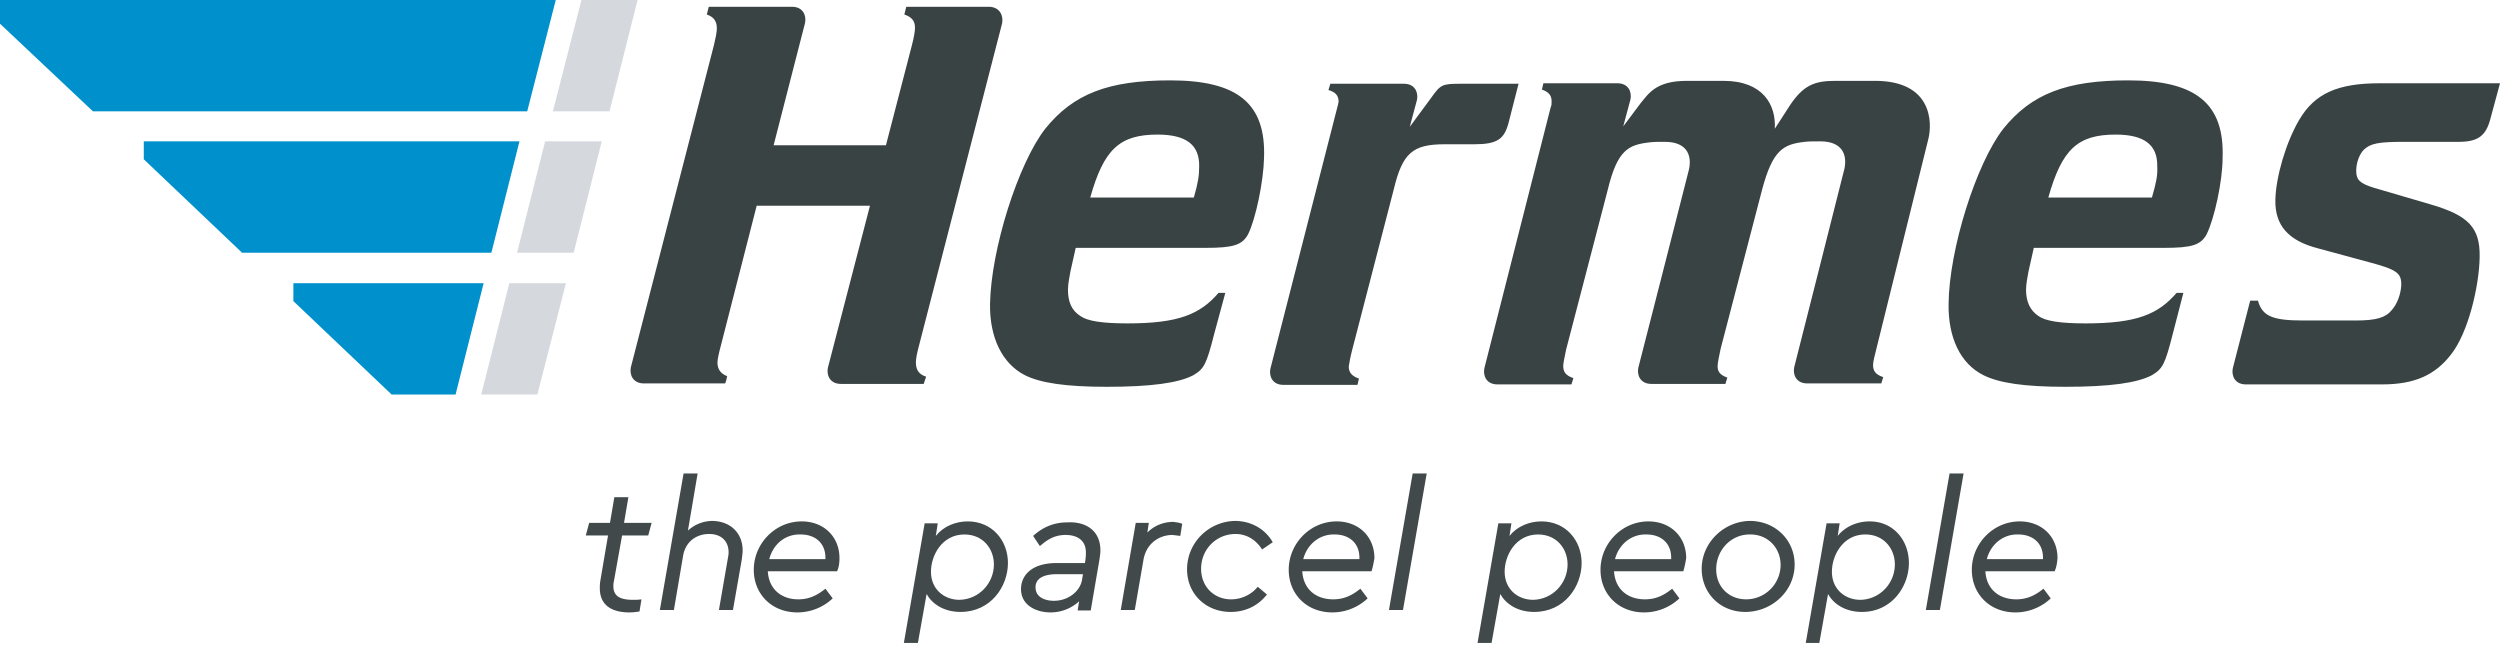 <svg xmlns="http://www.w3.org/2000/svg" xmlns:xlink="http://www.w3.org/1999/xlink" viewBox="0 0 516.4 135.1"><g fill-rule="evenodd"><path d="M125.9 23l5.8-23h-11.6l-5.9 23h11.7m-19.1 29.2h11.7l5.8-23h-11.7zm-7.4 29.3H111l5.9-23h-11.7z" fill="#d5d9de"/><path d="M114.8 0H0v4.9L19.2 23h89.7zM60.6 58.5v3.7l20.3 19.3h13.2l5.8-23zm46.7-29.3H29.7v3.7L50 52.2h51.5z" fill="#0091cd"/><path d="M516.4 17.2l-2 7.4c-.9 3.4-2.5 4.7-6.5 4.7h-11.4c-5.1 0-6.8.3-8.2 1.6-1 1-1.6 2.8-1.6 4.4 0 1.9.8 2.6 3.7 3.5l11.6 3.4c7.9 2.3 10.3 4.8 10.2 10.9s-2.4 15.7-5.9 20.1c-3.3 4.3-7.6 6.2-14.2 6.2h-28.2c-2.2 0-3-1.7-2.7-3.3l3.6-14h1.6c.9 3.2 3 4.1 9.3 4.1h11c4.1 0 6.1-.6 7.3-2.1 1.2-1.3 1.9-3.4 2-5.1.1-2.6-.9-3.3-6.5-4.8l-10.7-2.9c-6.2-1.6-8.9-4.8-8.8-10 .1-4.8 2.2-11.9 4.9-16.5 3.2-5.5 8-7.6 16.6-7.6h24.9zm-274.7-.6c-12.8 0-20 2.8-25.8 10-5.6 7.2-11.2 24.9-11.4 36.2-.1 6.9 2.5 12.3 7.2 14.7 3.2 1.6 8.4 2.4 16.9 2.4 9.2 0 14.9-.8 17.9-2.4 2.2-1.3 2.7-2.2 4.3-8.5l2.3-8.5h-1.4c-3.8 4.4-8.2 6.3-18.8 6.3-5.3 0-8.3-.5-9.7-1.5-1.9-1.2-2.6-3-2.6-5.5 0-1.1.3-2.5.5-3.7l1.1-4.9H249c5.8 0 7.6-.6 8.8-2.8 1.6-3.2 3.2-11 3.3-15.8.4-11.2-5.4-16-19.4-16m4.9 24.2h-21.4c2.8-9.9 6-13 13.9-13 5.9 0 8.7 2.1 8.6 6.6 0 1.8-.2 3.3-1.1 6.4m193-24.2c-12.8 0-20 2.8-25.8 10-5.6 7.2-11.2 24.9-11.3 36.2-.1 6.9 2.4 12.3 7.2 14.7 3.2 1.6 8.4 2.4 16.9 2.4 9.2 0 14.9-.8 17.9-2.4 2.2-1.3 2.7-2.2 4.3-8.5l2.2-8.5h-1.4c-3.8 4.4-8.2 6.3-18.8 6.3-5.3 0-8.3-.5-9.7-1.5-1.8-1.2-2.6-3-2.6-5.5 0-1.1.3-2.5.5-3.7l1.1-4.9H447c5.8 0 7.6-.6 8.8-2.8 1.6-3.2 3.3-11 3.3-15.8.4-11.2-5.5-16-19.5-16m4.9 24.2h-21.4c2.8-9.9 6-13 13.9-13 5.9 0 8.7 2.1 8.6 6.6.1 1.8-.2 3.3-1.1 6.4M313.7 17.2l-2.1 8.2c-.9 3.4-2.4 4.4-7.1 4.4h-6.1c-6.6 0-8.7 1.8-10.5 9.3l-8.6 33.2c-.4 1.5-.6 2.8-.7 3.4 0 1.3.7 2 2.1 2.5l-.3 1.3h-15.3c-2.2 0-3-1.7-2.7-3.3l13.8-53.9c.1-.3.2-.8.3-1.3 0-1.3-.7-2-2.1-2.4l.4-1.3H290c2.2 0 3 1.7 2.7 3.3l-1.5 5.6 4.5-6.1c1.9-2.7 2.3-2.8 6.1-2.8h11.9v-.1zM207 4.8l-17.2 66.7c-.6 2.4-1.5 5.4 1.5 6.3-.2.5-.3 1-.5 1.5h-17.1c-2.2 0-3-1.7-2.7-3.3l8.7-33.5h-23.4l-7.4 28.9c-.4 1.5-.7 2.8-.7 3.5 0 1.4.7 2.3 2 2.8-.1.5-.2 1-.4 1.5H133c-2.2 0-3-1.7-2.7-3.3l17.2-66.7C148 6.8 149 4 146 3c.1-.5.3-1.1.4-1.6h17.2c2.2 0 3 1.7 2.7 3.3L159.8 30H183l5.4-20.8c.4-1.6.6-2.7.6-3.5 0-1.4-.7-2.2-2.2-2.7.1-.5.3-1.1.4-1.6h17.2c2.1.1 2.9 1.8 2.6 3.4m180.3 11.9h-8.2c-4.3 0-6.6.9-9.4 5.1l-3.1 4.8c.3-4.9-2.4-9.9-10.6-9.9h-7.6c-6.4 0-7.9 2.7-9.5 4.6l-3.6 4.8 1.5-5.6c.3-1.6-.5-3.3-2.7-3.3h-15.3l-.3 1.3c1.4.5 2 1.2 2 2.4 0 .5 0 .9-.2 1.3l-13.7 53.9c-.3 1.6.5 3.3 2.7 3.3h15.3l.4-1.3c-1.5-.5-2.1-1.2-2.1-2.5 0-.6.3-1.9.6-3.4l8.6-33c2-8.3 4.3-9.3 8.7-9.8.9-.1 1.7-.1 3.1-.1 4.4 0 5.6 2.6 5 5.6-.4 1.7-10.5 41.1-10.5 41.1-.3 1.6.5 3.3 2.7 3.3h15.3l.4-1.3c-1.4-.5-2.1-1.2-2-2.5 0-.6.3-1.9.6-3.4l8.6-33c2.2-8.2 4.4-9.3 8.8-9.8.9-.1 1.7-.1 3.2-.1 4.4 0 5.6 2.6 5 5.6-.1.5-10.4 41.1-10.4 41.1-.3 1.6.5 3.3 2.7 3.3h15.3l.4-1.3c-1.5-.5-2.1-1.2-2.1-2.5 0-.6.3-1.9.7-3.4l10.7-43.2c.9-3.5.8-12.1-11-12.1" fill="#3a4344"/></g><g fill="#41494a"><path d="M126.8 120.1c-.1.4-.1.7-.1 1 0 2.3 1.8 2.8 4.1 2.8.6 0 1 0 1.7-.1l-.4 2.5c-.6.1-1.3.2-2.1.2-3.1 0-6.1-1.1-6.1-5 0-.4 0-.9.1-1.5l1.6-9.4H121l.7-2.6h4.3l.9-5.3h2.9l-.9 5.3h5.7l-.7 2.6h-5.4l-1.7 9.5zm26.6-6.4c0 .6-.1 1.2-.2 2l-1.8 10.3h-2.9l1.8-10.4c.1-.6.2-1 .2-1.5 0-2.4-1.6-3.8-4-3.8-2.7 0-4.9 1.6-5.4 4.5l-1.9 11.2h-2.9l4.9-28.2h2.9l-2 11.8a7.54 7.54 0 0 1 5.1-2c3.8.1 6.2 2.6 6.2 6.1zm19.5 4.3h-14.3c.2 3.6 2.7 5.8 6.3 5.8 2.3 0 4-.9 5.6-2.2l1.5 2a10.63 10.63 0 0 1-7.3 2.9c-5.3 0-9-3.8-9-8.8 0-5.4 4.4-10 9.9-10 4.5 0 7.8 3.1 7.8 7.6 0 1.2-.2 2.1-.5 2.7zm-14-2.5h11.6v-.3c0-3.1-2.2-4.8-5.1-4.8-3.2-.1-5.7 2-6.5 5.1z"/><use xlink:href="#A"/><path d="M227.3 113.7c0 .6-.1 1.2-.2 1.9l-1.8 10.5h-2.7l.3-1.9c-1.5 1.4-3.6 2.3-5.9 2.3-3 0-6.1-1.5-6.1-4.8 0-2.7 2-5.4 7.4-5.4h5.8l.1-.6c.1-.7.1-1.2.1-1.6 0-2.5-1.8-3.6-4.2-3.6-2.3 0-3.8 1-5.3 2.3l-1.4-2.1c2.1-1.9 4.4-2.8 7.1-2.8 3.8-.2 6.8 1.7 6.8 5.8zm-3.8 6.1l.2-1.2h-5.3c-3.2 0-4.5 1.1-4.5 2.7 0 2.1 2 2.8 3.8 2.8 3 0 5.4-2 5.8-4.3zm20.7-11.6l-.4 2.5-1.6-.2c-2.7 0-5.4 1.7-6 5.1l-1.8 10.4h-2.9l3.1-18h2.7l-.3 2c1.5-1.5 3.4-2.2 5.4-2.2.5.1 1.1.1 1.8.4zm18.7 3.8l-2.2 1.5c-1.2-1.9-3.1-3.2-5.5-3.2-3.9 0-7.1 3.1-7.1 7.2 0 3.6 2.6 6.3 6.2 6.3 2.3 0 4.3-1.1 5.5-2.6l1.9 1.6c-1.8 2.3-4.4 3.6-7.5 3.6-5.1 0-9-3.7-9-8.8 0-5.6 4.6-10 10.1-10 3.4.1 6.1 1.8 7.6 4.4zm20.4 6H269c.2 3.6 2.7 5.8 6.4 5.8 2.3 0 4-.9 5.6-2.2l1.5 2a10.63 10.63 0 0 1-7.3 2.9c-5.3 0-9-3.8-9-8.8 0-5.4 4.4-10 9.9-10 4.5 0 7.8 3.1 7.8 7.6-.2 1.2-.4 2.1-.6 2.7zm-14.1-2.5h11.6v-.3c0-3.1-2.2-4.8-5.1-4.8-3.1-.1-5.7 2-6.5 5.1zm20.6 10.5h-2.9l4.9-28.2h2.9l-4.9 28.2z"/><use xlink:href="#A" x="118.5"/><path d="M347.7 118h-14.3c.2 3.6 2.7 5.8 6.4 5.8 2.3 0 4-.9 5.6-2.2l1.5 2a10.63 10.63 0 0 1-7.3 2.9c-5.3 0-9-3.8-9-8.8 0-5.4 4.4-10 9.9-10 4.5 0 7.8 3.1 7.8 7.6-.2 1.2-.4 2.1-.6 2.7zm-14.1-2.5h11.6v-.3c0-3.1-2.2-4.8-5.1-4.8-3.1-.1-5.7 2-6.5 5.1zm37.1 1.1c0 5.5-4.7 9.8-10.2 9.8-5.2 0-9-3.9-9-8.9 0-5.5 4.7-9.9 10.1-9.9 5.2.1 9.1 4 9.1 9zm-16.2 1c0 3.6 2.6 6.2 6.2 6.2a7.13 7.13 0 0 0 7.1-7.1c0-3.6-2.7-6.3-6.2-6.3-4-.1-7.1 3.2-7.1 7.2zm39.8-1.3c0 4.8-3.5 10.1-9.7 10.1-3.5 0-5.9-1.7-7-3.7l-1.8 10.1H373l4.3-24.7h2.7l-.4 2.6c1.6-2 4.1-3 6.6-3 4.9 0 8.1 3.9 8.1 8.6zm-2.9.3c0-3.3-2.3-6.2-6.1-6.2-4.6 0-6.9 4.3-6.9 7.7 0 3.6 2.7 5.8 5.9 5.8 4.1-.1 7.1-3.5 7.1-7.3zm9.3 9.4h-2.9l4.9-28.2h2.9l-4.9 28.2zm23.7-8h-14.3c.2 3.6 2.7 5.8 6.4 5.8 2.3 0 4-.9 5.6-2.2l1.5 2a10.63 10.63 0 0 1-7.3 2.9c-5.3 0-9-3.8-9-8.8 0-5.4 4.4-10 9.9-10 4.5 0 7.8 3.1 7.8 7.6-.1 1.2-.3 2.1-.6 2.7zm-14-2.5H422v-.3c0-3.1-2.2-4.8-5.1-4.8-3.1-.1-5.7 2-6.5 5.1z"/></g><defs><path id="A" d="M208.2 116.3c0 4.8-3.5 10.1-9.8 10.1-3.5 0-5.9-1.7-7-3.7l-1.8 10.1h-2.9l4.3-24.7h2.7l-.4 2.6c1.6-2 4.1-3 6.6-3 5 0 8.3 3.9 8.3 8.6zm-2.9.3c0-3.3-2.3-6.2-6.1-6.2-4.6 0-6.9 4.3-6.9 7.7 0 3.6 2.7 5.8 5.9 5.8 4.1-.1 7.1-3.5 7.1-7.3z"/></defs></svg>